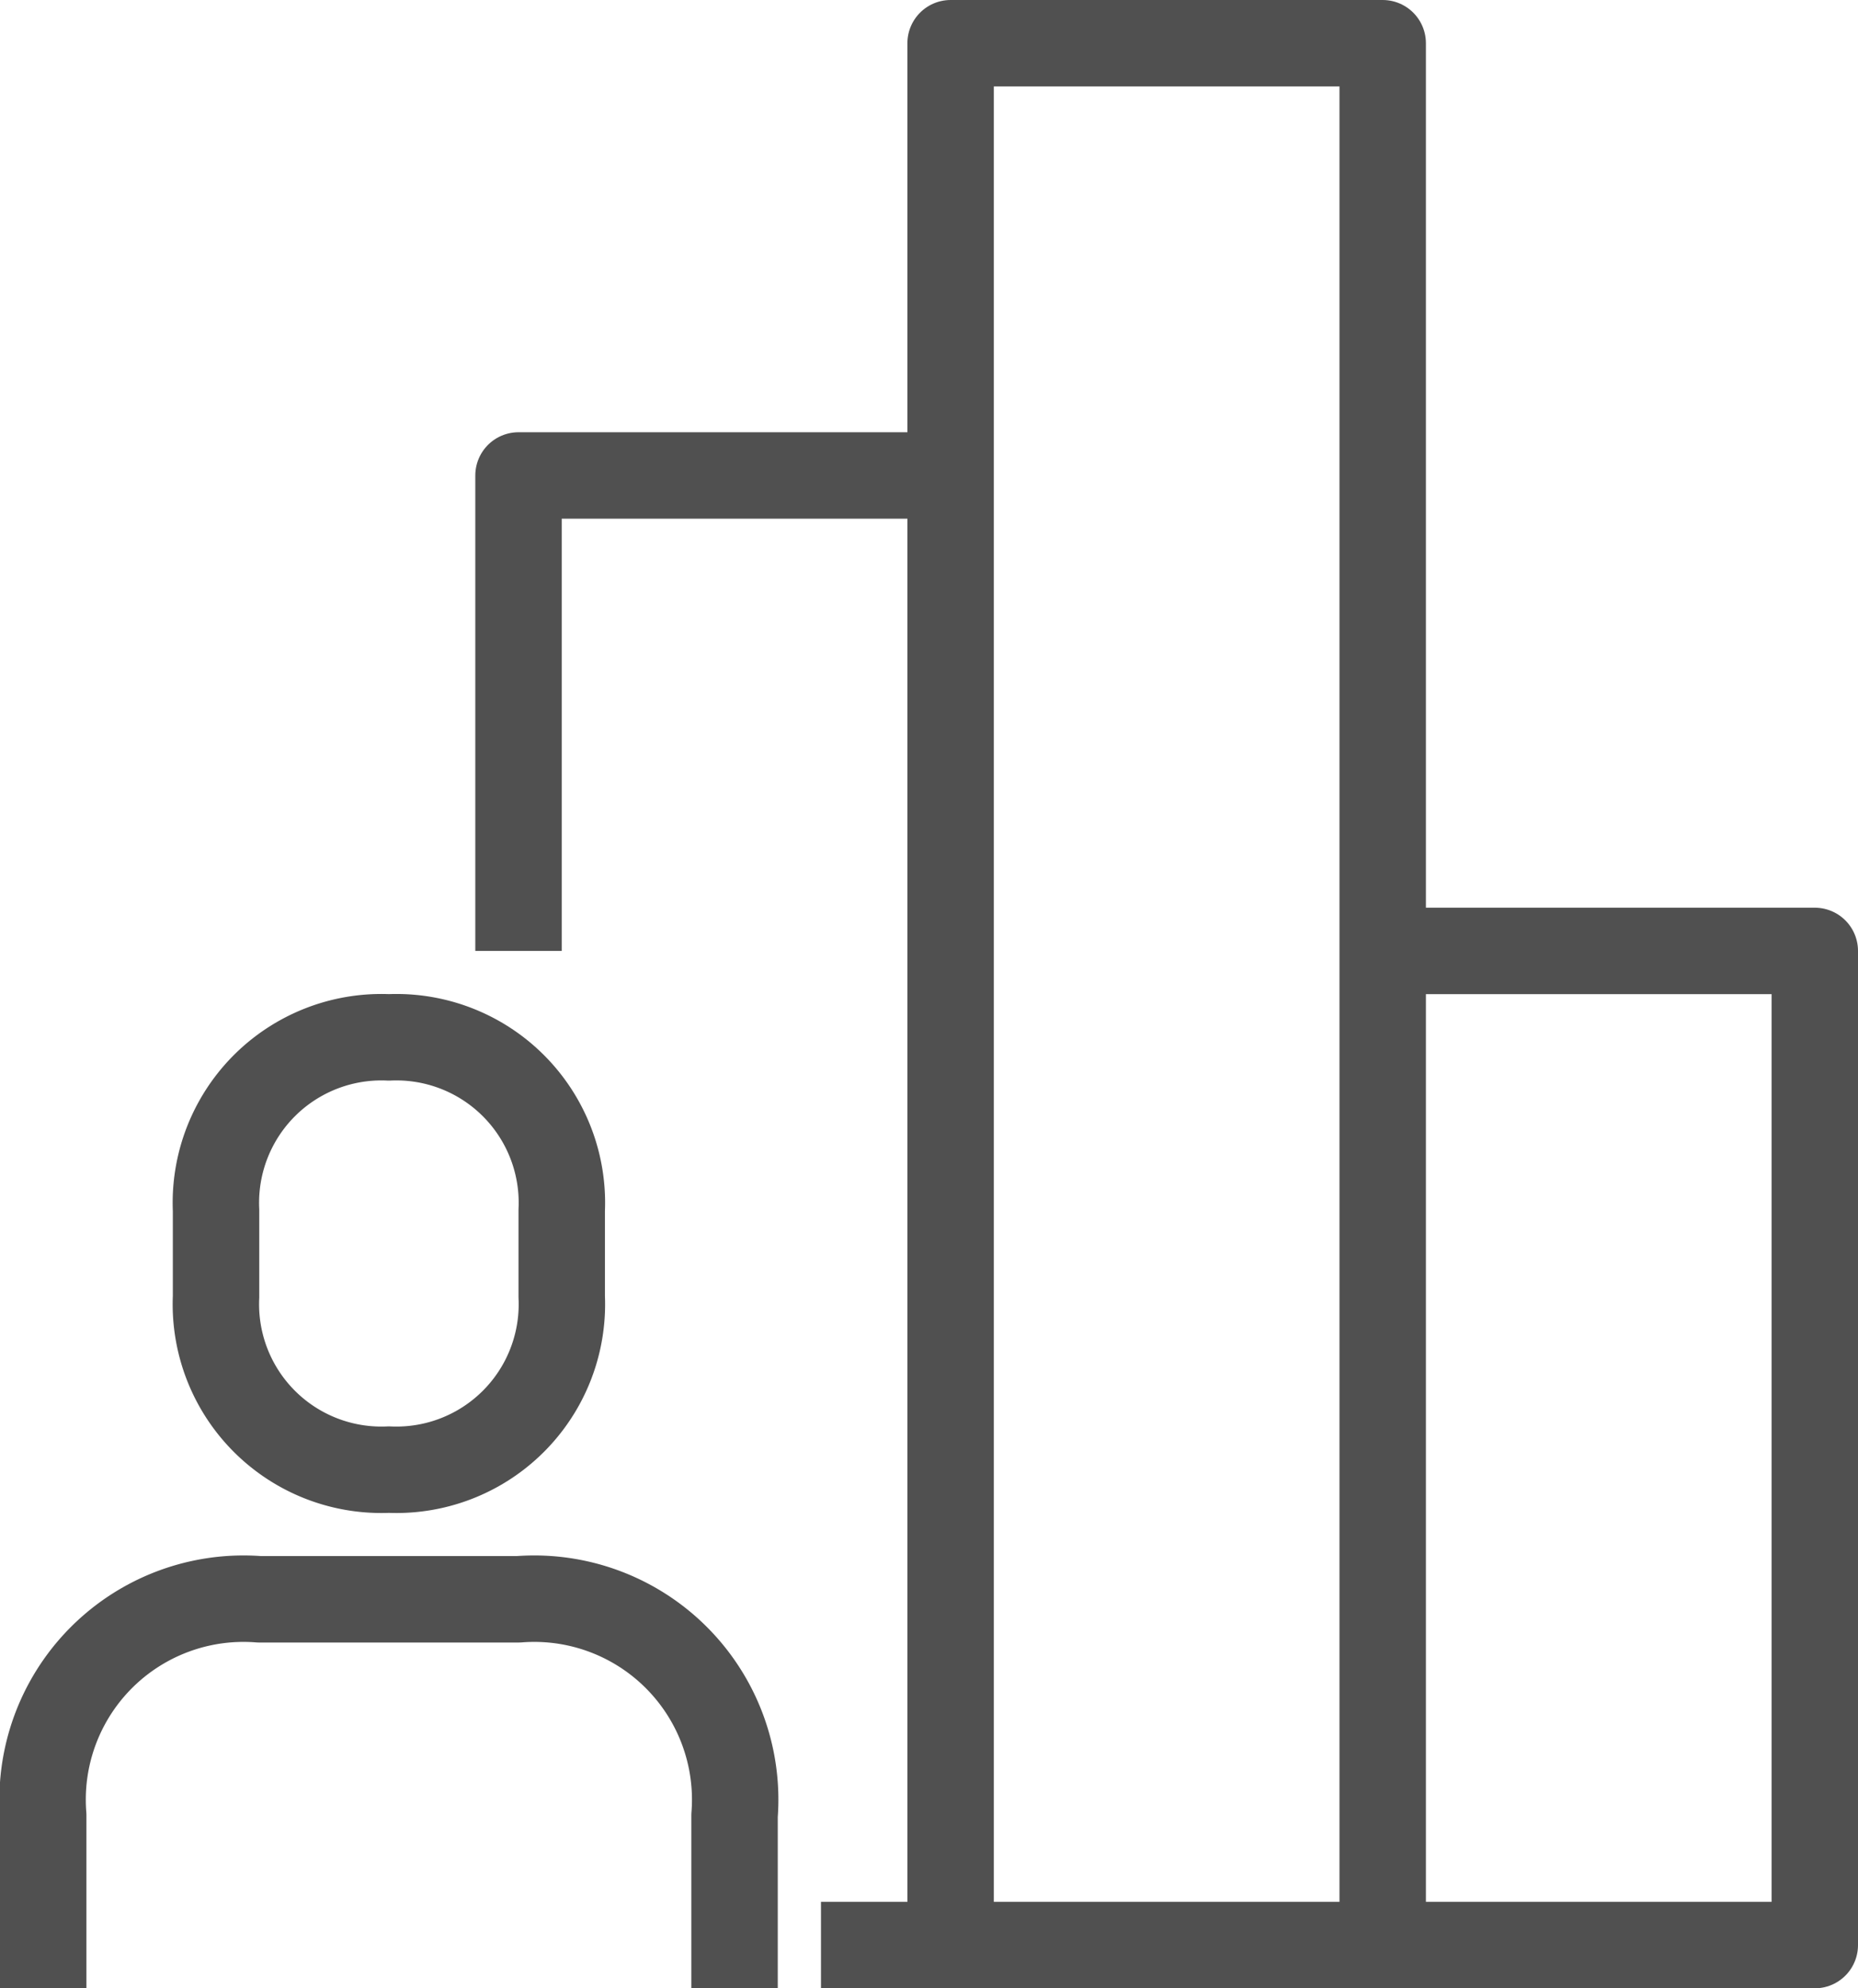 <svg xmlns="http://www.w3.org/2000/svg" viewBox="0 0 43 46"><defs><style>.a{fill:none;stroke:#505050;stroke-linejoin:round;stroke-width:2px;}</style></defs><title>9</title><path class="a" d="M40.74,3637.74v-4a4.65,4.65,0,0,0-5-5h-6a4.65,4.65,0,0,0-5,5v4" transform="translate(-23.74 -3591.74)"/><path class="a" d="M32.74,3625.74a3.83,3.83,0,0,0,4-4v-2a3.83,3.83,0,0,0-4-4,3.83,3.83,0,0,0-4,4v2A3.83,3.83,0,0,0,32.74,3625.74Z" transform="translate(-23.74 -3591.74)"/><line class="a" x1="22" y1="45" x2="19" y2="45"/><polyline class="a" points="12 22 12 11 22 11"/><rect class="a" x="22" y="1" width="10" height="44"/><polyline class="a" points="32 22 42 22 42 45 32 45"/></svg>